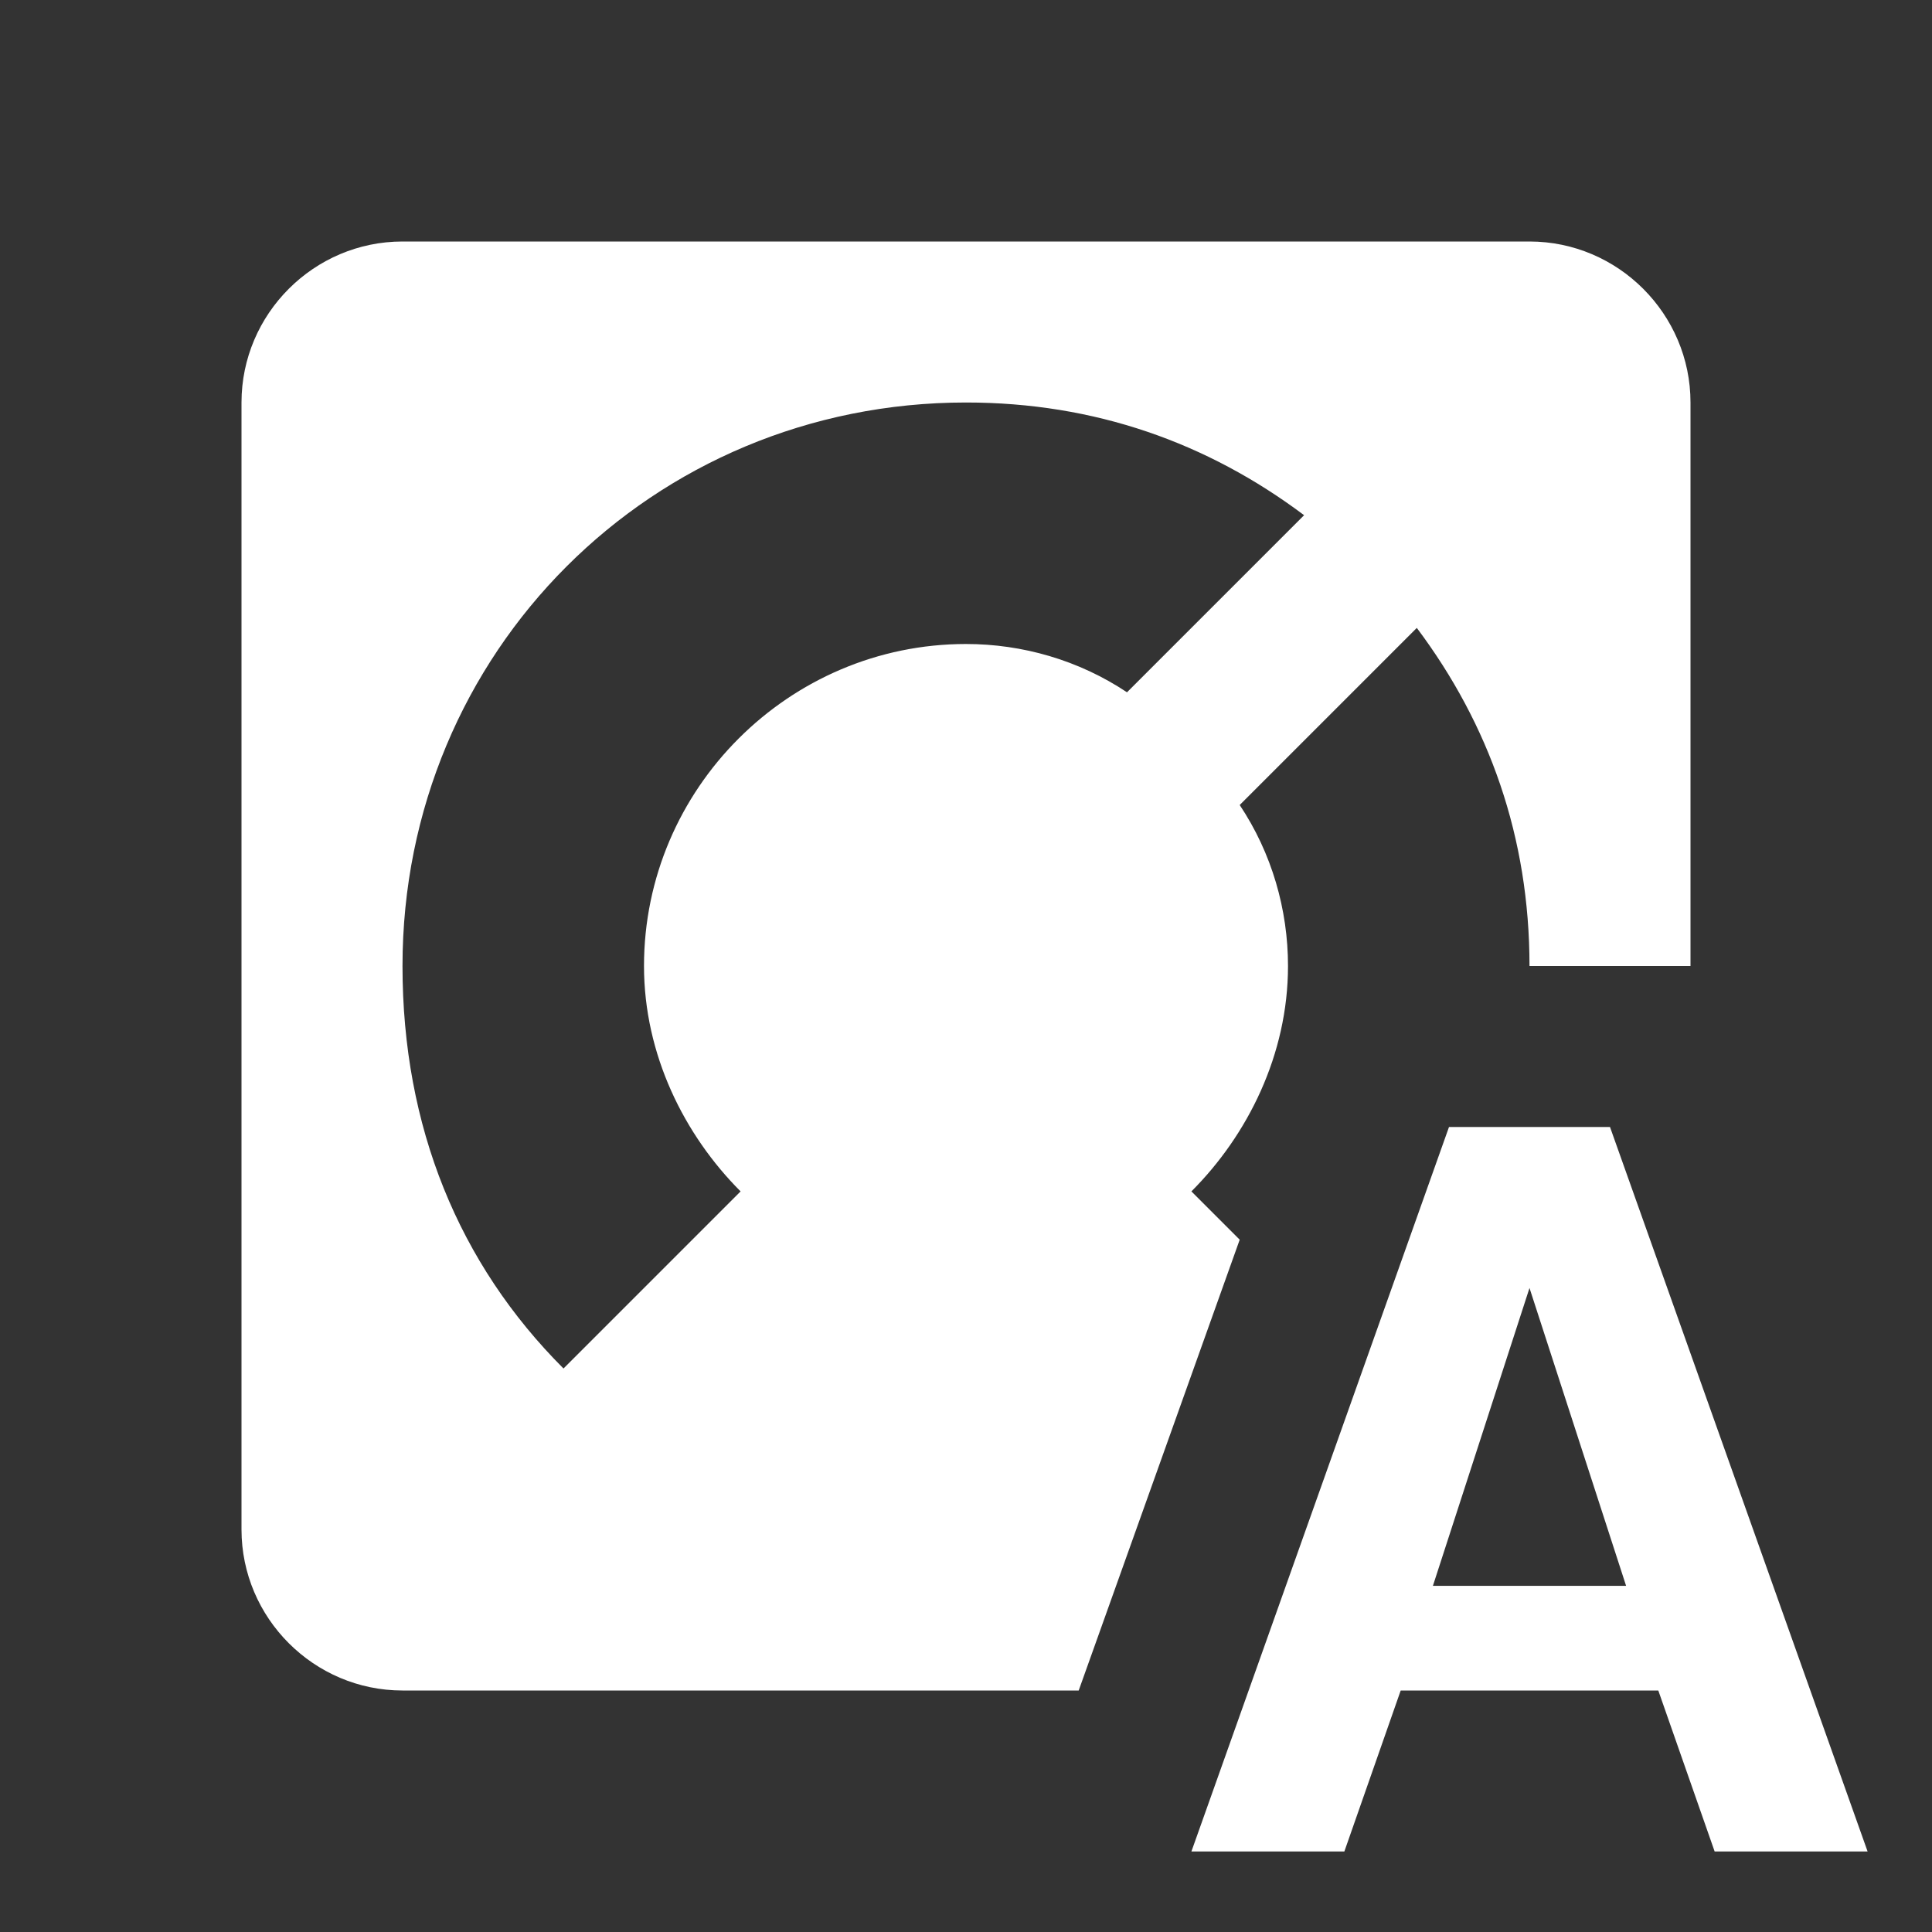 <svg xmlns="http://www.w3.org/2000/svg" id="mdi-thermostat-box-auto" viewBox="0 0 24 24"><rect x="0" y="0" width="24" height="24" fill="#333333" stroke="none"/><path fill="white" d="M20 14H18L14.8 23H16.7L17.4 21H20.6L21.3 23H23.2L20 14M17.8 19.7L19 16L20.2 19.7H17.8M15.4 15.4L14.8 14.8C15.5 14.1 16 13.1 16 12C16 11.3 15.8 10.6 15.4 10L17.6 7.8C18.5 9 19 10.4 19 12H21V5C21 3.9 20.1 3 19 3H5C3.9 3 3 3.9 3 5V19C3 20.1 3.9 21 5 21H13.4L15.4 15.4M9.2 14.8L7 17C5.7 15.7 5 14 5 12C5 8.1 8.1 5 12 5C13.6 5 15 5.5 16.2 6.4L14 8.6C13.4 8.2 12.7 8 12 8C9.8 8 8 9.8 8 12C8 13.1 8.5 14.1 9.2 14.8Z" /></svg>